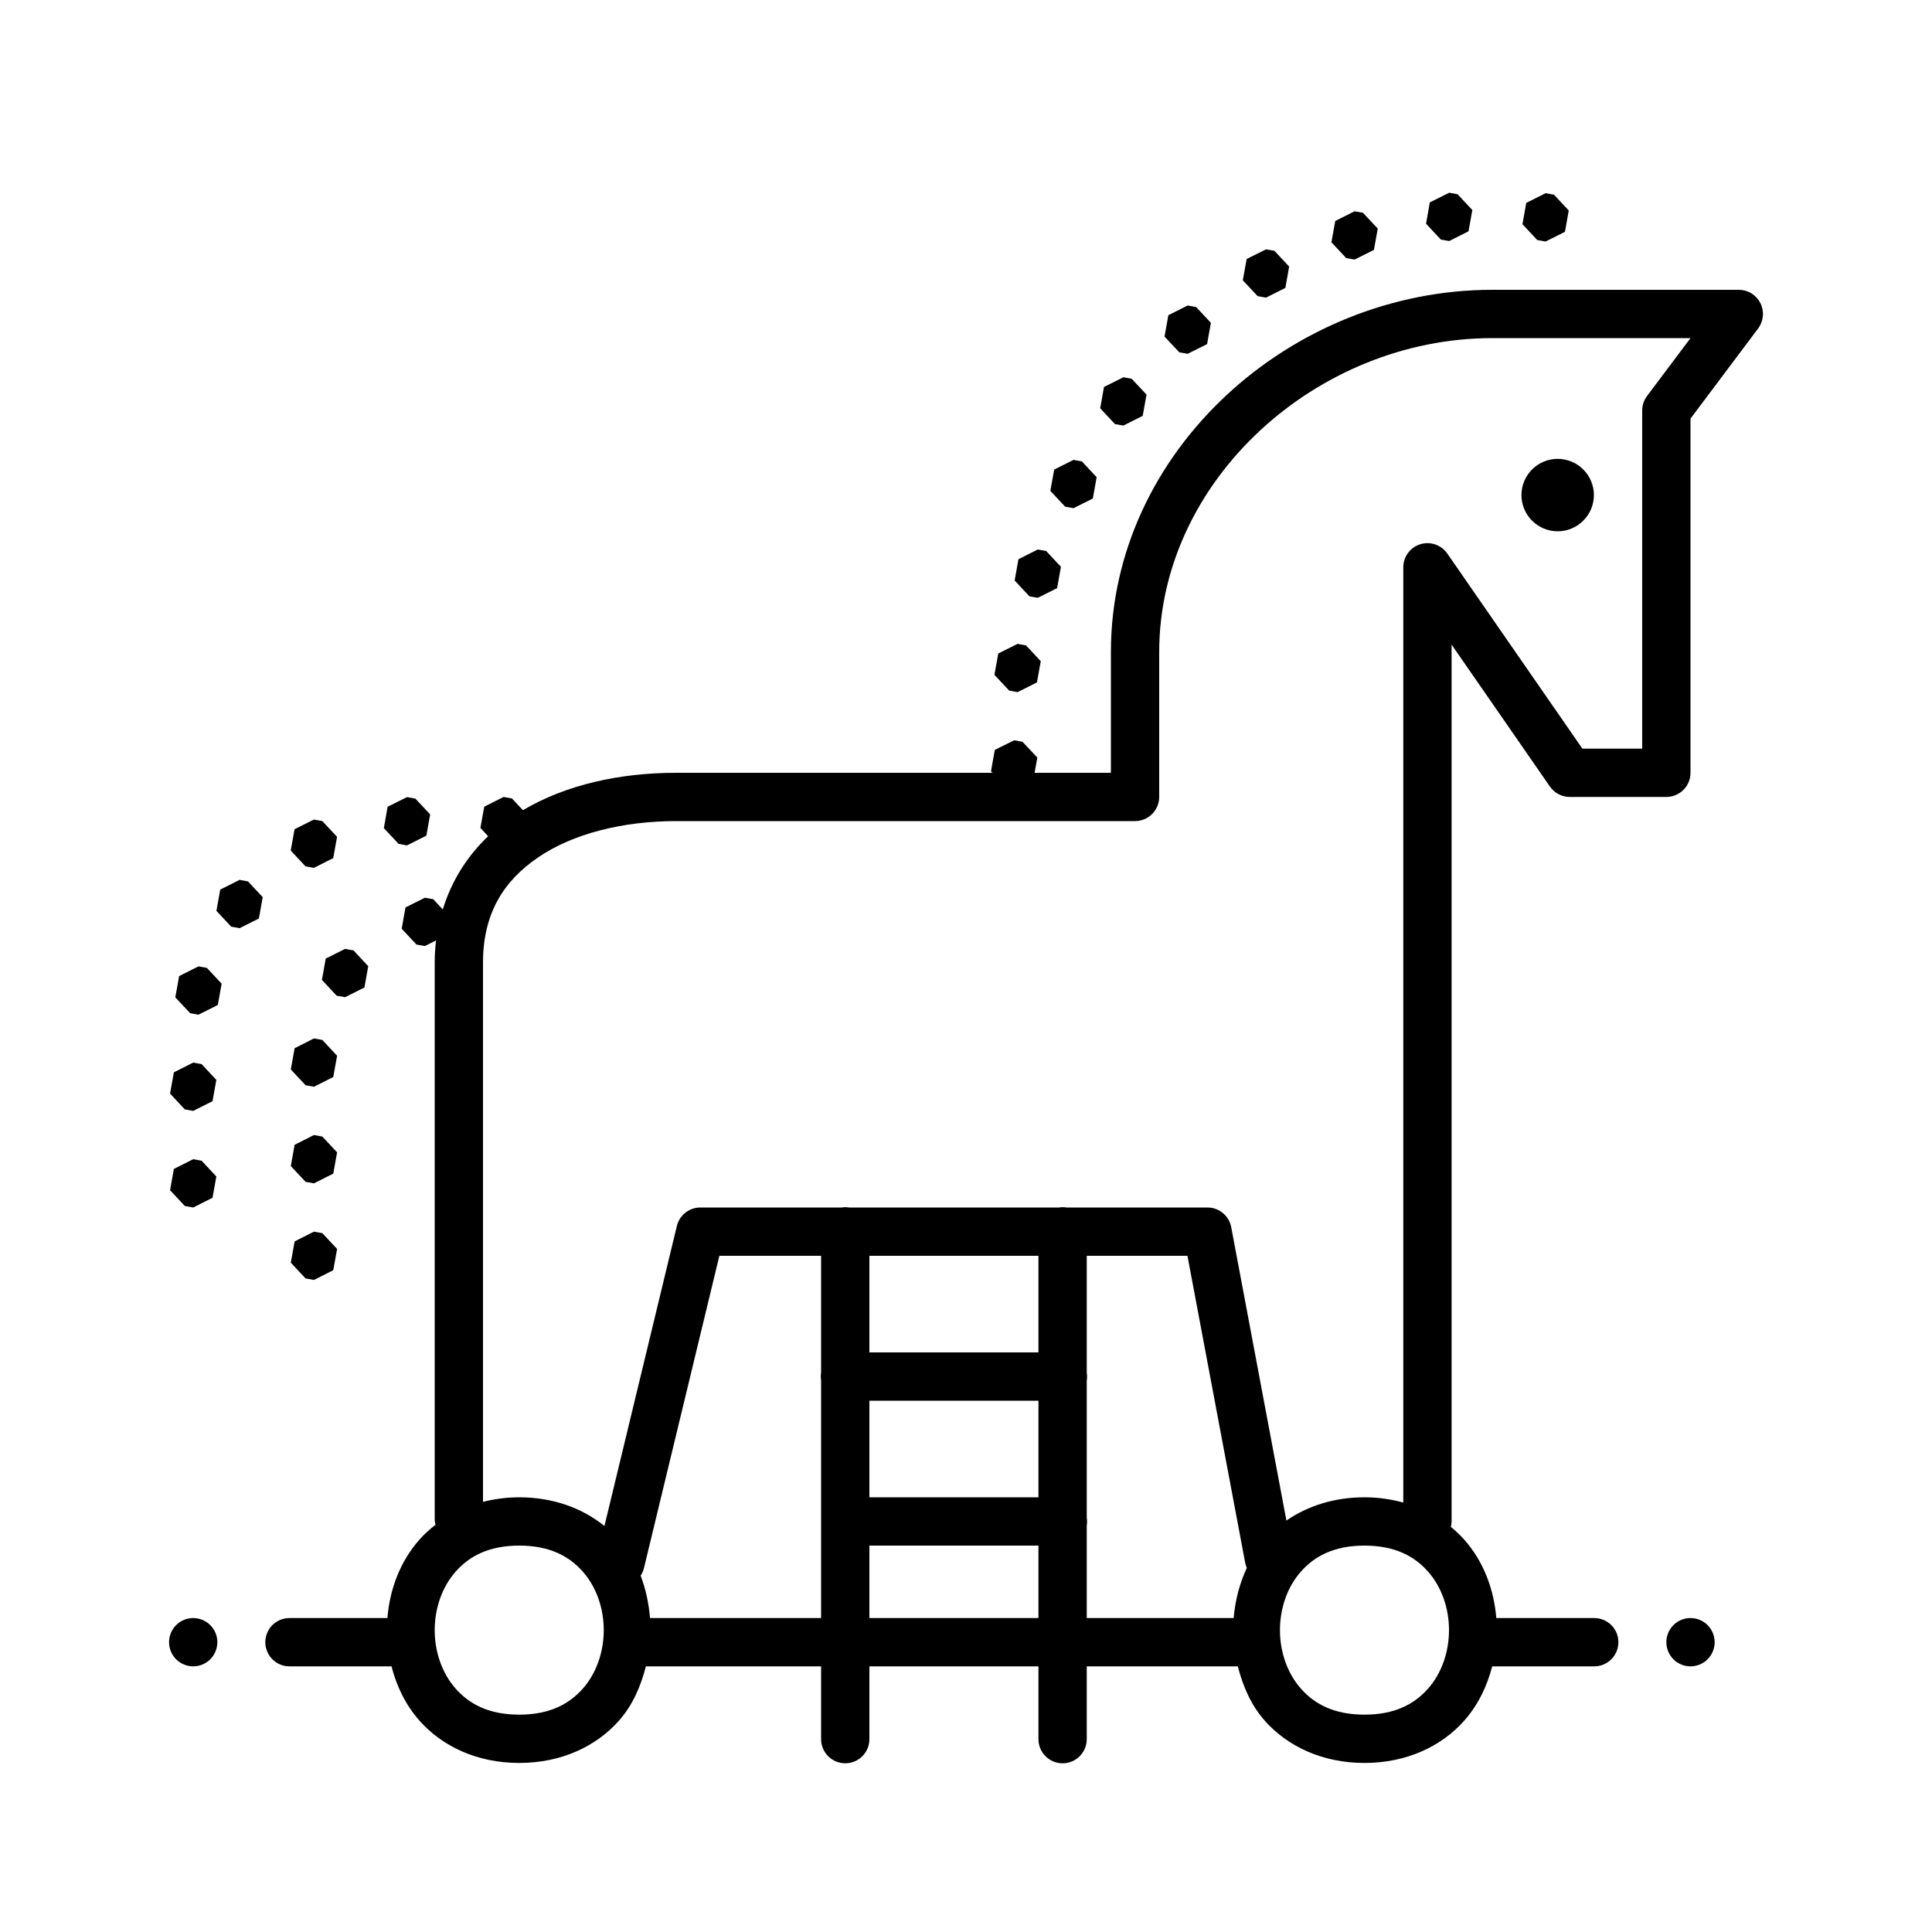 <svg width="50" height="50" viewBox="0 0 50 50" fill="none" xmlns="http://www.w3.org/2000/svg">
<g id="Frame">
<path id="Vector" d="M37.505 4.988L37.003 5.238L36.906 5.79L37.288 6.199L37.505 6.238L38.005 5.986L38.104 5.436L37.721 5.027L37.505 4.988ZM40 5L39.499 5.251L39.401 5.802L39.783 6.211L40 6.25L40.501 5.999L40.599 5.448L40.217 5.039L40 5ZM35.056 5.468L34.556 5.719L34.457 6.27L34.84 6.68L35.056 6.718L35.557 6.467L35.656 5.916L35.273 5.507L35.056 5.468ZM32.764 6.453L32.263 6.703L32.164 7.255L32.548 7.664L32.764 7.703L33.265 7.451L33.363 6.899L32.981 6.49L32.764 6.453ZM38.622 7.5C33.403 7.5 28.75 11.678 28.75 16.875V20H26.775L26.846 19.606L26.462 19.197L26.246 19.158L25.745 19.408L25.647 19.96L25.685 20H17.5C16.055 20 14.661 20.302 13.533 20.967L13.249 20.664L13.032 20.625L12.532 20.877L12.433 21.427L12.633 21.641C12.097 22.151 11.688 22.79 11.459 23.536L11.212 23.271L10.995 23.234L10.494 23.484L10.396 24.036L10.778 24.445L10.995 24.484L11.285 24.338C11.263 24.526 11.25 24.717 11.25 24.915V25.798V30.217V39.303C11.25 39.356 11.256 39.41 11.27 39.462C11.121 39.577 10.982 39.702 10.861 39.839C10.35 40.414 10.086 41.138 10.026 41.875H7.5C7.417 41.874 7.335 41.889 7.258 41.92C7.181 41.951 7.111 41.997 7.052 42.055C6.993 42.113 6.947 42.182 6.915 42.259C6.883 42.335 6.866 42.417 6.866 42.5C6.866 42.583 6.883 42.665 6.915 42.741C6.947 42.818 6.993 42.887 7.052 42.945C7.111 43.003 7.181 43.049 7.258 43.08C7.335 43.111 7.417 43.126 7.5 43.125H10.132C10.264 43.637 10.496 44.126 10.861 44.536C11.444 45.192 12.344 45.625 13.438 45.625C14.531 45.625 15.431 45.192 16.014 44.536C16.378 44.127 16.583 43.636 16.716 43.125H21.25V45C21.249 45.083 21.264 45.165 21.295 45.242C21.326 45.319 21.372 45.389 21.43 45.448C21.488 45.507 21.557 45.553 21.634 45.586C21.71 45.617 21.792 45.634 21.875 45.634C21.958 45.634 22.04 45.617 22.116 45.586C22.193 45.553 22.262 45.507 22.32 45.448C22.378 45.389 22.424 45.319 22.455 45.242C22.486 45.165 22.501 45.083 22.5 45V43.125H26.875V45C26.874 45.083 26.889 45.165 26.92 45.242C26.951 45.319 26.997 45.389 27.055 45.448C27.113 45.507 27.182 45.553 27.259 45.586C27.335 45.617 27.417 45.634 27.5 45.634C27.583 45.634 27.665 45.617 27.741 45.586C27.818 45.553 27.887 45.507 27.945 45.448C28.003 45.389 28.049 45.319 28.08 45.242C28.111 45.165 28.126 45.083 28.125 45V43.125H32.034C32.167 43.636 32.372 44.127 32.736 44.536C33.319 45.192 34.219 45.625 35.312 45.625C36.406 45.625 37.306 45.192 37.889 44.536C38.254 44.126 38.486 43.637 38.618 43.125H41.25C41.333 43.126 41.415 43.111 41.492 43.08C41.569 43.049 41.639 43.003 41.698 42.945C41.757 42.887 41.803 42.818 41.836 42.741C41.867 42.665 41.884 42.583 41.884 42.5C41.884 42.417 41.867 42.335 41.836 42.259C41.803 42.182 41.757 42.113 41.698 42.055C41.639 41.997 41.569 41.951 41.492 41.92C41.415 41.889 41.333 41.874 41.25 41.875H38.724C38.664 41.138 38.4 40.414 37.889 39.839C37.786 39.723 37.671 39.617 37.549 39.517C37.562 39.465 37.568 39.412 37.567 39.359V30.217V24.915V21.379V18.729V16.682L40.111 20.355C40.169 20.438 40.245 20.506 40.335 20.553C40.424 20.6 40.524 20.625 40.625 20.625H43.125C43.291 20.625 43.45 20.559 43.567 20.442C43.684 20.325 43.75 20.166 43.75 20V10.834L45.501 8.5C45.57 8.407 45.612 8.296 45.623 8.181C45.633 8.065 45.611 7.949 45.559 7.845C45.507 7.741 45.427 7.654 45.329 7.593C45.23 7.532 45.116 7.5 45 7.5H38.622ZM30.737 7.906L30.237 8.158L30.138 8.71L30.521 9.119L30.737 9.156L31.239 8.906L31.338 8.354L30.955 7.946L30.737 7.906ZM38.622 8.75H43.75L42.624 10.25C42.544 10.358 42.5 10.49 42.5 10.625V19.375H40.952L37.456 14.326C37.38 14.217 37.271 14.134 37.145 14.091C37.019 14.048 36.883 14.046 36.755 14.085C36.628 14.125 36.517 14.205 36.438 14.312C36.359 14.42 36.317 14.549 36.317 14.683V18.729V21.379V24.915V30.217V38.886C36.005 38.8 35.67 38.75 35.312 38.75C34.522 38.75 33.834 38.978 33.292 39.352L31.864 31.759C31.837 31.616 31.761 31.487 31.649 31.394C31.537 31.301 31.396 31.25 31.25 31.25H27.605C27.538 31.239 27.469 31.239 27.401 31.25H21.971C21.936 31.244 21.901 31.241 21.865 31.241C21.835 31.242 21.805 31.245 21.775 31.25H18.125C17.985 31.25 17.848 31.297 17.738 31.384C17.628 31.471 17.55 31.592 17.517 31.729L15.643 39.492C15.077 39.036 14.322 38.75 13.438 38.75C13.105 38.75 12.793 38.794 12.5 38.868V30.217V25.798V24.915C12.5 23.64 13.032 22.799 13.927 22.189C14.822 21.578 16.112 21.25 17.5 21.25H29.375C29.541 21.25 29.7 21.184 29.817 21.067C29.934 20.95 30 20.791 30 20.625V16.875C30 12.432 34.074 8.75 38.622 8.75ZM29.072 9.764L28.571 10.015L28.473 10.566L28.855 10.975L29.072 11.014L29.573 10.763L29.672 10.212L29.288 9.803L29.072 9.764ZM40.312 11.875C40.064 11.875 39.825 11.974 39.65 12.15C39.474 12.325 39.375 12.564 39.375 12.812C39.375 13.061 39.474 13.3 39.65 13.475C39.825 13.651 40.064 13.75 40.312 13.75C40.561 13.75 40.8 13.651 40.975 13.475C41.151 13.3 41.25 13.061 41.25 12.812C41.25 12.564 41.151 12.325 40.975 12.15C40.8 11.974 40.561 11.875 40.312 11.875ZM27.782 11.902L27.282 12.153L27.183 12.704L27.566 13.113L27.782 13.152L28.282 12.902L28.381 12.35L27.999 11.941L27.782 11.902ZM26.858 14.221L26.357 14.473L26.259 15.023L26.641 15.433L26.858 15.471L27.358 15.221L27.457 14.669L27.075 14.26L26.858 14.221ZM26.335 16.663L25.835 16.913L25.736 17.465L26.118 17.873L26.335 17.913L26.836 17.661L26.935 17.111L26.552 16.702L26.335 16.663ZM10.533 20.629L10.032 20.879L9.934 21.431L10.316 21.84L10.533 21.879L11.034 21.627L11.133 21.077L10.749 20.668L10.533 20.629ZM8.124 21.21L7.623 21.46L7.524 22.012L7.906 22.421L8.124 22.46L8.624 22.208L8.723 21.658L8.341 21.249L8.124 21.21ZM6.2 22.771L5.699 23.023L5.601 23.573L5.983 23.982L6.2 24.021L6.7 23.771L6.799 23.219L6.417 22.81L6.2 22.771ZM8.931 24.557L8.43 24.808L8.331 25.36L8.713 25.769L8.931 25.807L9.431 25.557L9.53 25.005L9.148 24.596L8.931 24.557ZM5.137 25.01L4.636 25.261L4.537 25.812L4.921 26.221L5.137 26.26L5.637 26.009L5.736 25.458L5.354 25.049L5.137 25.01ZM8.125 26.875L7.625 27.127L7.526 27.677L7.908 28.086L8.125 28.125L8.625 27.873L8.724 27.323L8.342 26.914L8.125 26.875ZM5 27.5L4.5 27.752L4.401 28.302L4.783 28.711L5 28.75L5.5 28.498L5.599 27.948L5.217 27.539L5 27.5ZM8.125 29.375L7.625 29.627L7.526 30.177L7.908 30.586L8.125 30.625L8.625 30.373L8.724 29.823L8.342 29.414L8.125 29.375ZM5 30L4.5 30.252L4.401 30.802L4.783 31.211L5 31.25L5.5 30.998L5.599 30.448L5.217 30.039L5 30ZM8.125 31.875L7.625 32.127L7.526 32.677L7.908 33.086L8.125 33.125L8.625 32.873L8.724 32.323L8.342 31.914L8.125 31.875ZM18.617 32.5H21.25V35.52C21.239 35.587 21.239 35.656 21.25 35.724V41.875H16.823C16.791 41.501 16.714 41.129 16.58 40.779C16.624 40.712 16.655 40.638 16.671 40.559L18.617 32.5ZM22.5 32.5H26.875V35H22.5V32.5ZM28.125 32.5H30.731L32.225 40.443C32.234 40.489 32.248 40.534 32.267 40.577C32.077 40.986 31.965 41.427 31.927 41.875H28.125V39.48C28.136 39.413 28.136 39.344 28.125 39.276V35.73C28.136 35.663 28.136 35.594 28.125 35.526V32.5ZM22.5 36.25H26.875V38.75H22.5V36.25ZM13.438 40C14.219 40 14.725 40.27 15.079 40.669C15.434 41.067 15.625 41.623 15.625 42.188C15.625 42.752 15.434 43.308 15.079 43.706C14.725 44.105 14.219 44.375 13.438 44.375C12.656 44.375 12.15 44.105 11.796 43.706C11.441 43.308 11.25 42.752 11.25 42.188C11.25 41.623 11.441 41.067 11.796 40.669C12.15 40.27 12.656 40 13.438 40ZM22.5 40H26.875V41.875H22.5V40ZM35.312 40C36.094 40 36.6 40.27 36.954 40.669C37.309 41.067 37.5 41.623 37.5 42.188C37.5 42.752 37.309 43.308 36.954 43.706C36.6 44.105 36.094 44.375 35.312 44.375C34.531 44.375 34.025 44.105 33.671 43.706C33.316 43.308 33.125 42.752 33.125 42.188C33.125 41.623 33.316 41.067 33.671 40.669C34.025 40.27 34.531 40 35.312 40ZM5 41.875C4.834 41.875 4.675 41.941 4.558 42.058C4.441 42.175 4.375 42.334 4.375 42.5C4.375 42.666 4.441 42.825 4.558 42.942C4.675 43.059 4.834 43.125 5 43.125C5.166 43.125 5.325 43.059 5.442 42.942C5.559 42.825 5.625 42.666 5.625 42.5C5.625 42.334 5.559 42.175 5.442 42.058C5.325 41.941 5.166 41.875 5 41.875ZM43.75 41.875C43.584 41.875 43.425 41.941 43.308 42.058C43.191 42.175 43.125 42.334 43.125 42.5C43.125 42.666 43.191 42.825 43.308 42.942C43.425 43.059 43.584 43.125 43.75 43.125C43.916 43.125 44.075 43.059 44.192 42.942C44.309 42.825 44.375 42.666 44.375 42.5C44.375 42.334 44.309 42.175 44.192 42.058C44.075 41.941 43.916 41.875 43.75 41.875Z" fill="black"/>
</g>
</svg>

